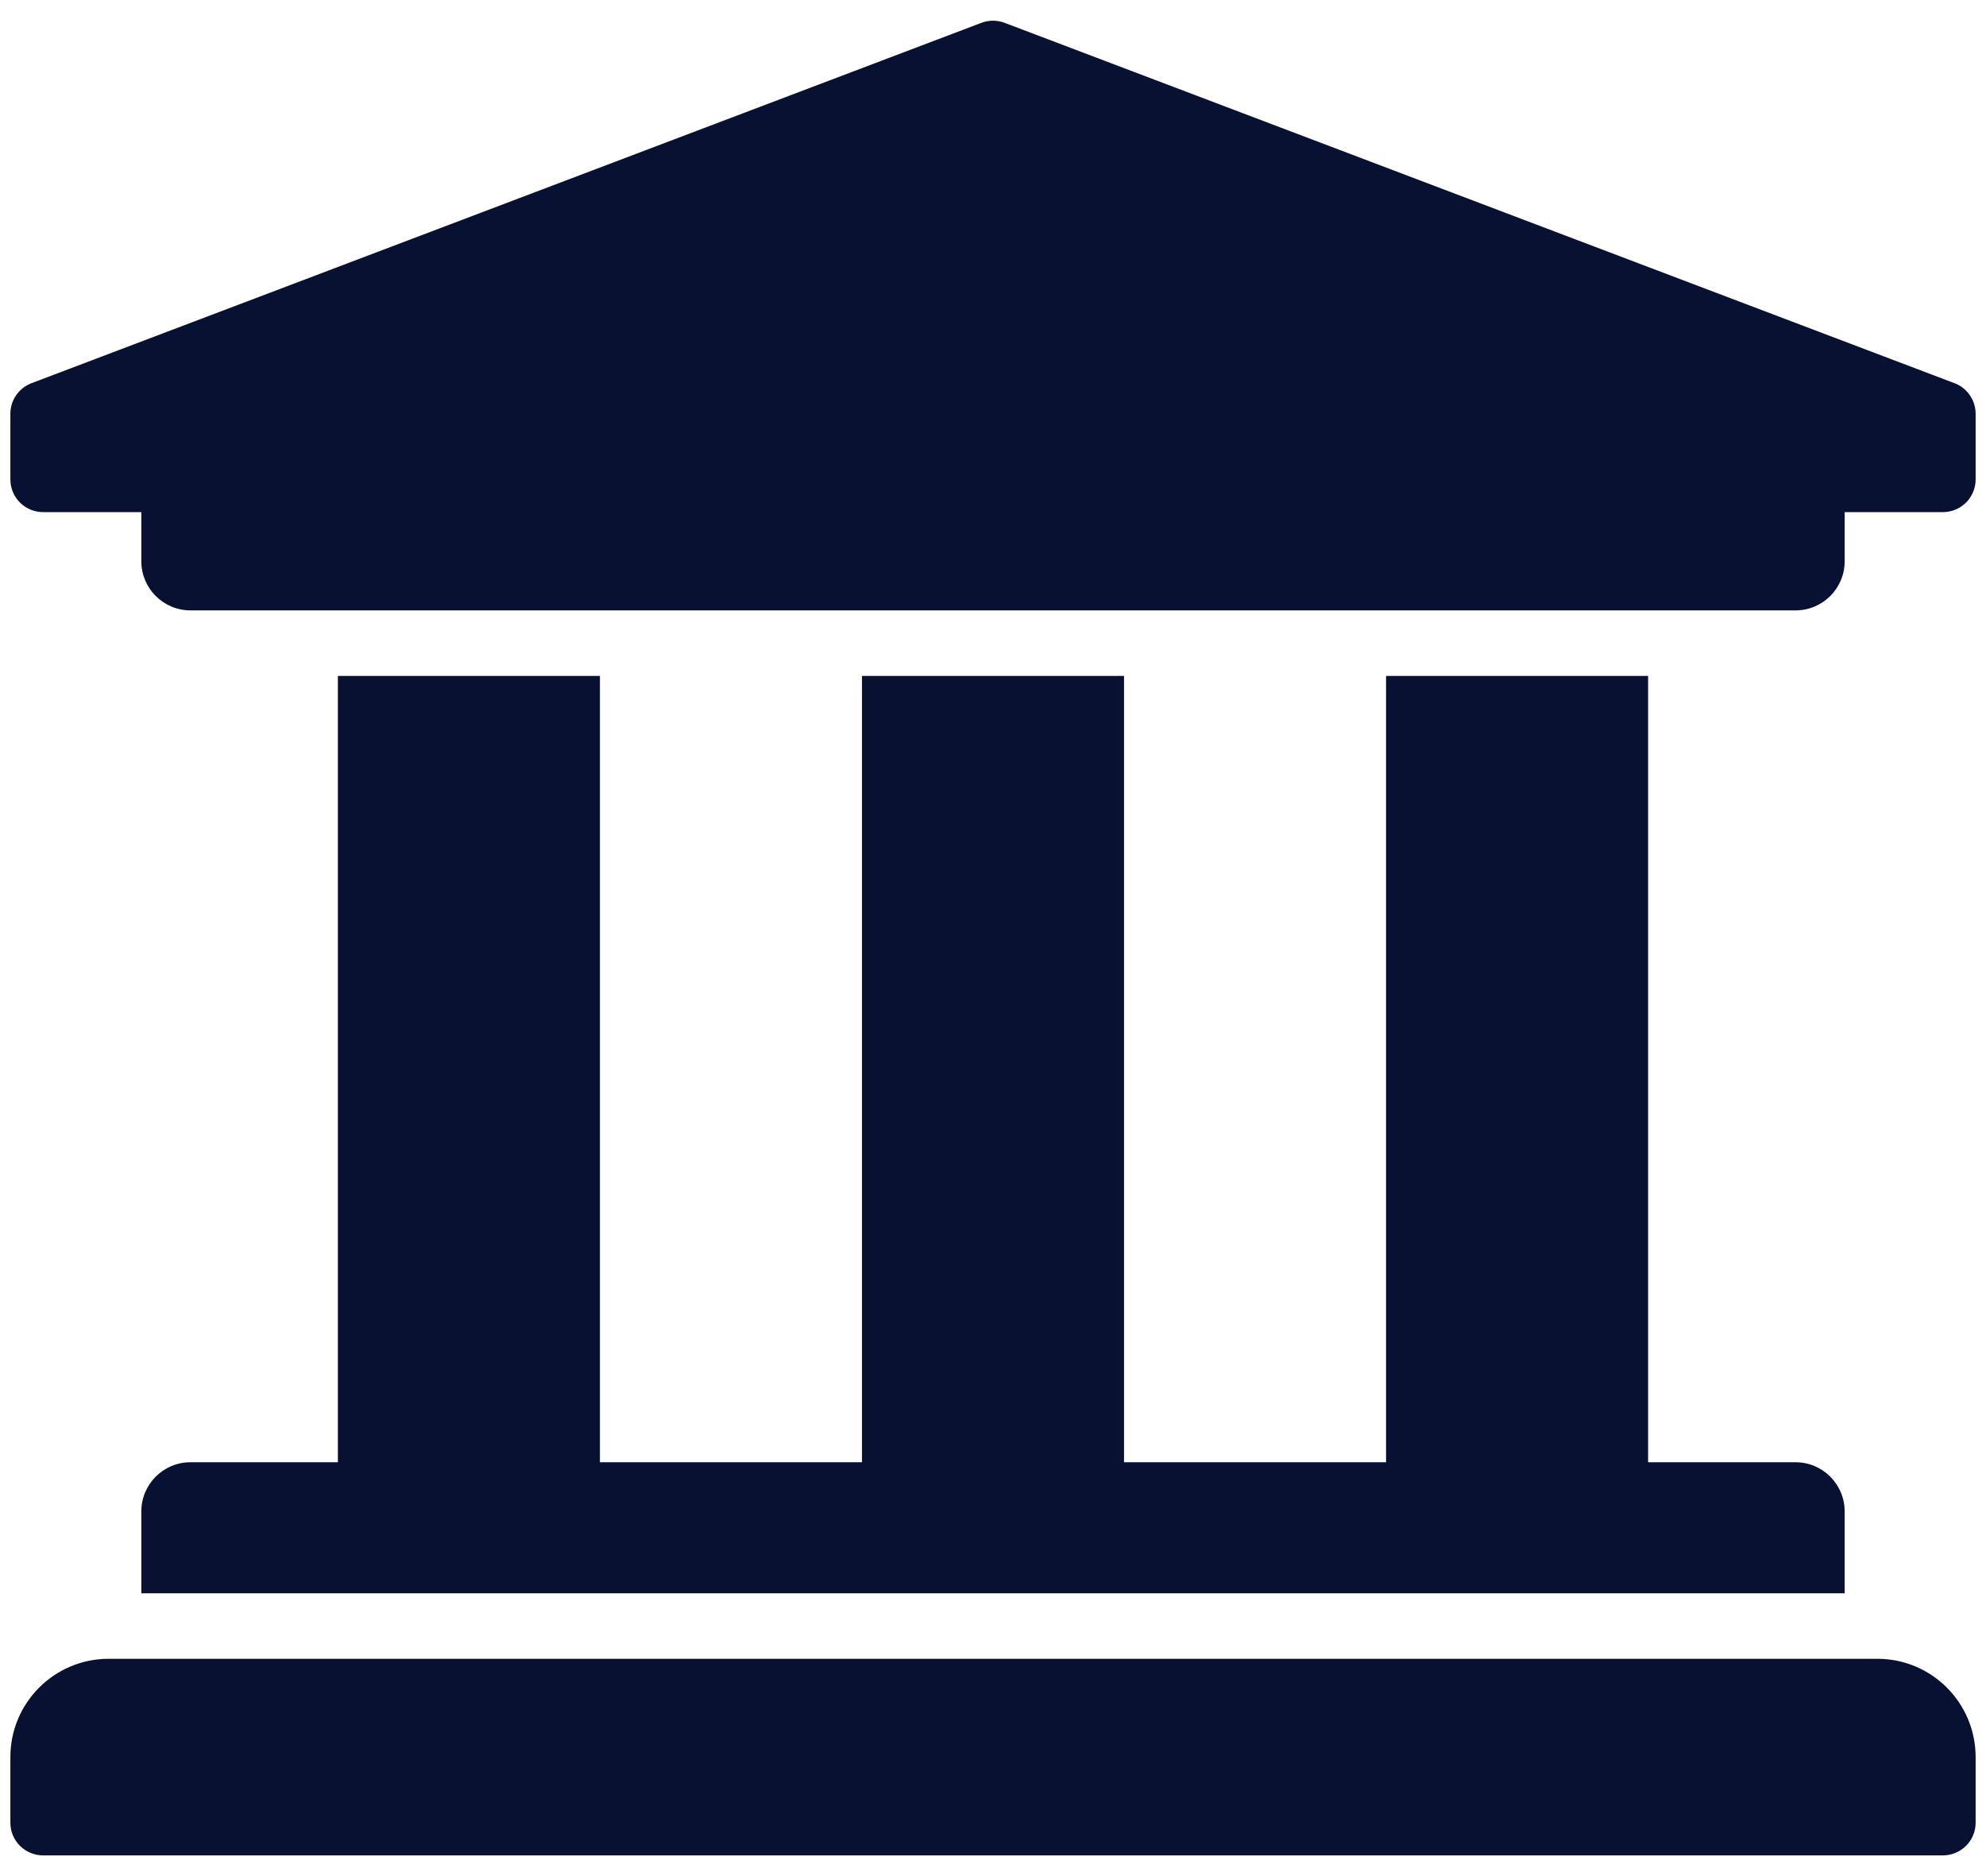 <svg width="36" height="34" viewBox="0 0 36 34" fill="none" xmlns="http://www.w3.org/2000/svg">
<path d="M35.812 7.5V8.688C35.812 8.845 35.75 8.996 35.639 9.107C35.527 9.219 35.376 9.281 35.219 9.281H33.438V10.172C33.438 10.664 33.039 11.062 32.547 11.062H3.453C2.961 11.062 2.562 10.664 2.562 10.172V9.281H0.781C0.624 9.281 0.473 9.219 0.361 9.107C0.25 8.996 0.188 8.845 0.188 8.688V7.5C0.188 7.383 0.222 7.268 0.288 7.17C0.353 7.072 0.446 6.996 0.554 6.951L17.773 0.42C17.918 0.36 18.082 0.36 18.227 0.42L35.446 6.951C35.554 6.996 35.647 7.072 35.712 7.17C35.778 7.268 35.812 7.383 35.812 7.5ZM34.031 30.062H1.969C0.985 30.062 0.188 30.86 0.188 31.844V33.031C0.188 33.189 0.25 33.34 0.361 33.451C0.473 33.562 0.624 33.625 0.781 33.625H35.219C35.376 33.625 35.527 33.562 35.639 33.451C35.75 33.34 35.812 33.189 35.812 33.031V31.844C35.812 30.86 35.015 30.062 34.031 30.062ZM6.125 12.25V26.5H3.453C2.961 26.5 2.562 26.899 2.562 27.391V28.875H33.438V27.391C33.438 26.899 33.039 26.5 32.547 26.5H29.875V12.25H25.125V26.5H20.375V12.25H15.625V26.5H10.875V12.25H6.125Z" fill="#091133"/>
</svg>
